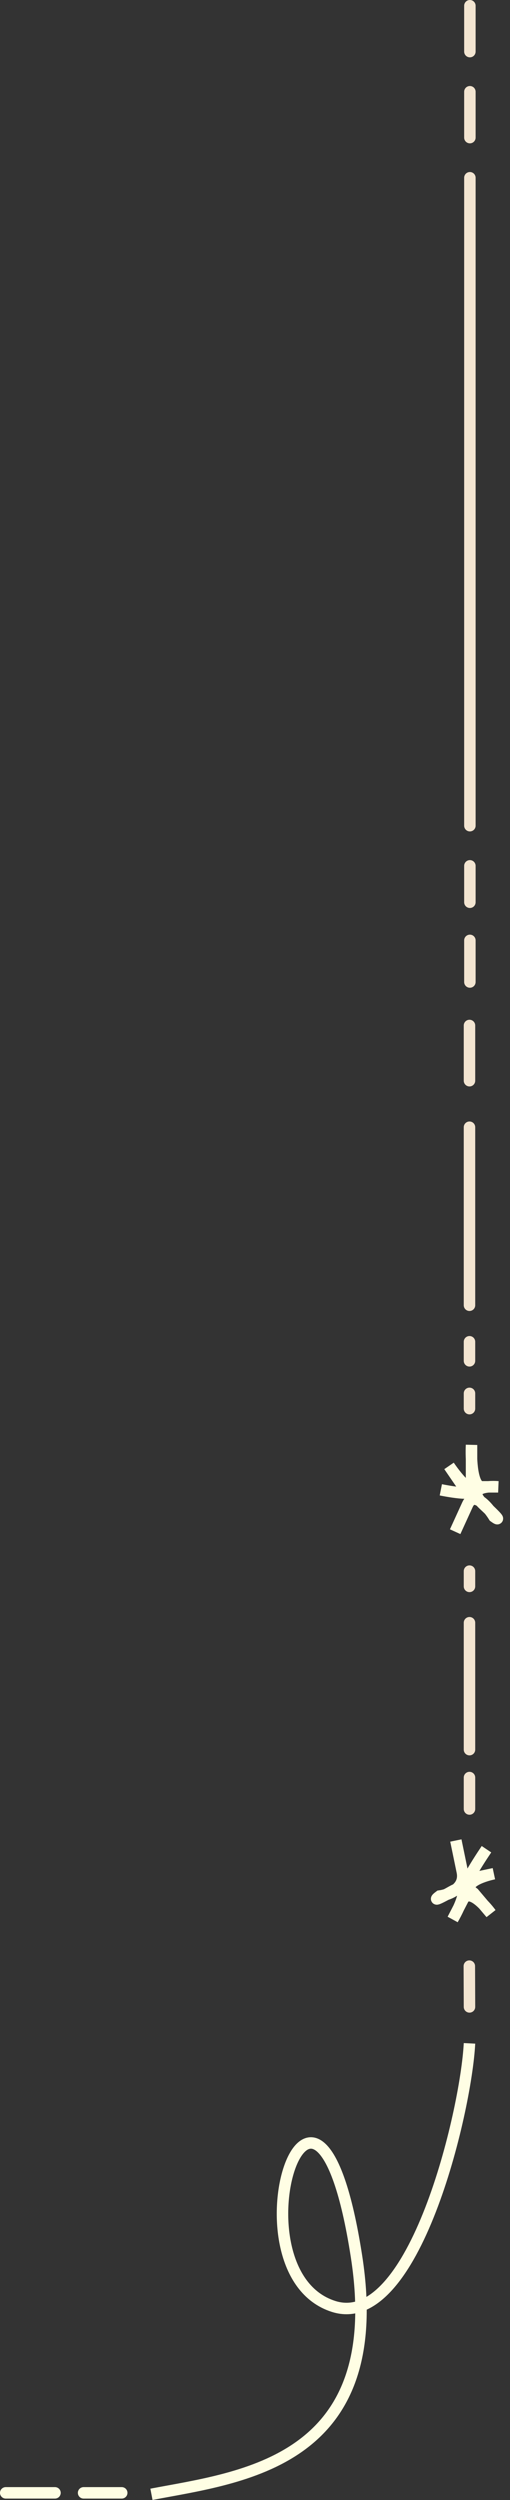 <svg width="89" height="436" viewBox="0 0 89 436" fill="none" xmlns="http://www.w3.org/2000/svg">
<rect x="0" y="0" width="89" height="436" fill="#333333" stroke="none"/>
<path d="M82 31V144" stroke="#F3E5D1" stroke-width="2" stroke-linecap="round"/>
<path d="M82 151V157.352" stroke="#F3E5D1" stroke-width="2" stroke-linecap="round"/>
<path d="M82 164V171.259" stroke="#F3E5D1" stroke-width="2" stroke-linecap="round"/>
<path d="M81.93 178.842V188.473" stroke="#F3E5D1" stroke-width="2" stroke-linecap="round"/>
<path d="M81.93 234V237.327" stroke="#F3E5D1" stroke-width="2" stroke-linecap="round"/>
<path d="M82 16V24" stroke="#F3E5D1" stroke-width="2" stroke-linecap="round"/>
<path d="M82 1V9" stroke="#F3E5D1" stroke-width="2" stroke-linecap="round"/>
<path d="M81.93 196.584V227.634" stroke="#F3E5D1" stroke-width="2" stroke-linecap="round"/>
<path d="M81.93 243V245.664" stroke="#F3E5D1" stroke-width="2" stroke-linecap="round"/>
<path d="M81.93 274V276.664" stroke="#F3E5D1" stroke-width="2" stroke-linecap="round"/>
<path d="M81.93 283V305.133" stroke="#F3E5D1" stroke-width="2" stroke-linecap="round"/>
<path d="M81.93 310V315.487" stroke="#F3E5D1" stroke-width="2" stroke-linecap="round"/>
<path d="M81.903 342.887L81.93 350" stroke="#F3E5D1" stroke-width="2" stroke-linecap="round"/>
<path d="M76.93 259.823C79.549 260.344 84.002 260.97 80.859 259.301C79.43 257.215 78.597 255.998 78.359 255.651C79.906 257.91 82.859 261.491 82.287 257.737C82.287 253.982 82.287 252.348 82.287 252C82.168 254.434 82.359 259.301 84.073 259.301C85.787 259.301 86.692 259.301 86.93 259.301C84.787 259.127 81.287 259.51 84.43 262.43C87.573 265.351 86.93 265.038 86.216 264.516C85.145 262.778 82.716 259.927 81.573 262.43C80.43 264.933 79.668 266.602 79.43 267.124" stroke="#FFFEE4" stroke-width="2"/>
<path d="M84.894 322.498C83.009 325.297 79.94 330.215 82.745 327.499C84.712 327.083 85.859 326.84 86.187 326.77C84.056 327.222 80.372 328.532 82.68 330.165C84.635 332.479 85.486 333.485 85.667 333.699C84.473 332.058 81.821 329.286 80.765 331.328C79.709 333.371 79.151 334.448 79.004 334.732C80.415 332.286 82.372 327.881 78.915 329.826C75.458 331.771 76.017 331.198 76.728 330.668C78.294 330.463 81.275 329.326 80.675 326.423C80.076 323.519 79.676 321.583 79.551 320.978" stroke="#FFFEE4" stroke-width="2"/>
<path d="M81.93 356.357C81.344 368.186 72.262 406.718 58.21 402.236C39.446 396.252 55.025 346.956 62.225 393.592C67.769 429.498 42.146 431.999 26.43 435" stroke="#FFFEE4" stroke-width="2"/>
<path d="M14.588 434.746H21.243" stroke="#FFFEE4" stroke-width="2" stroke-linecap="round"/>
<path d="M1 434.746H9.596" stroke="#FFFEE4" stroke-width="2" stroke-linecap="round"/>
</svg>
